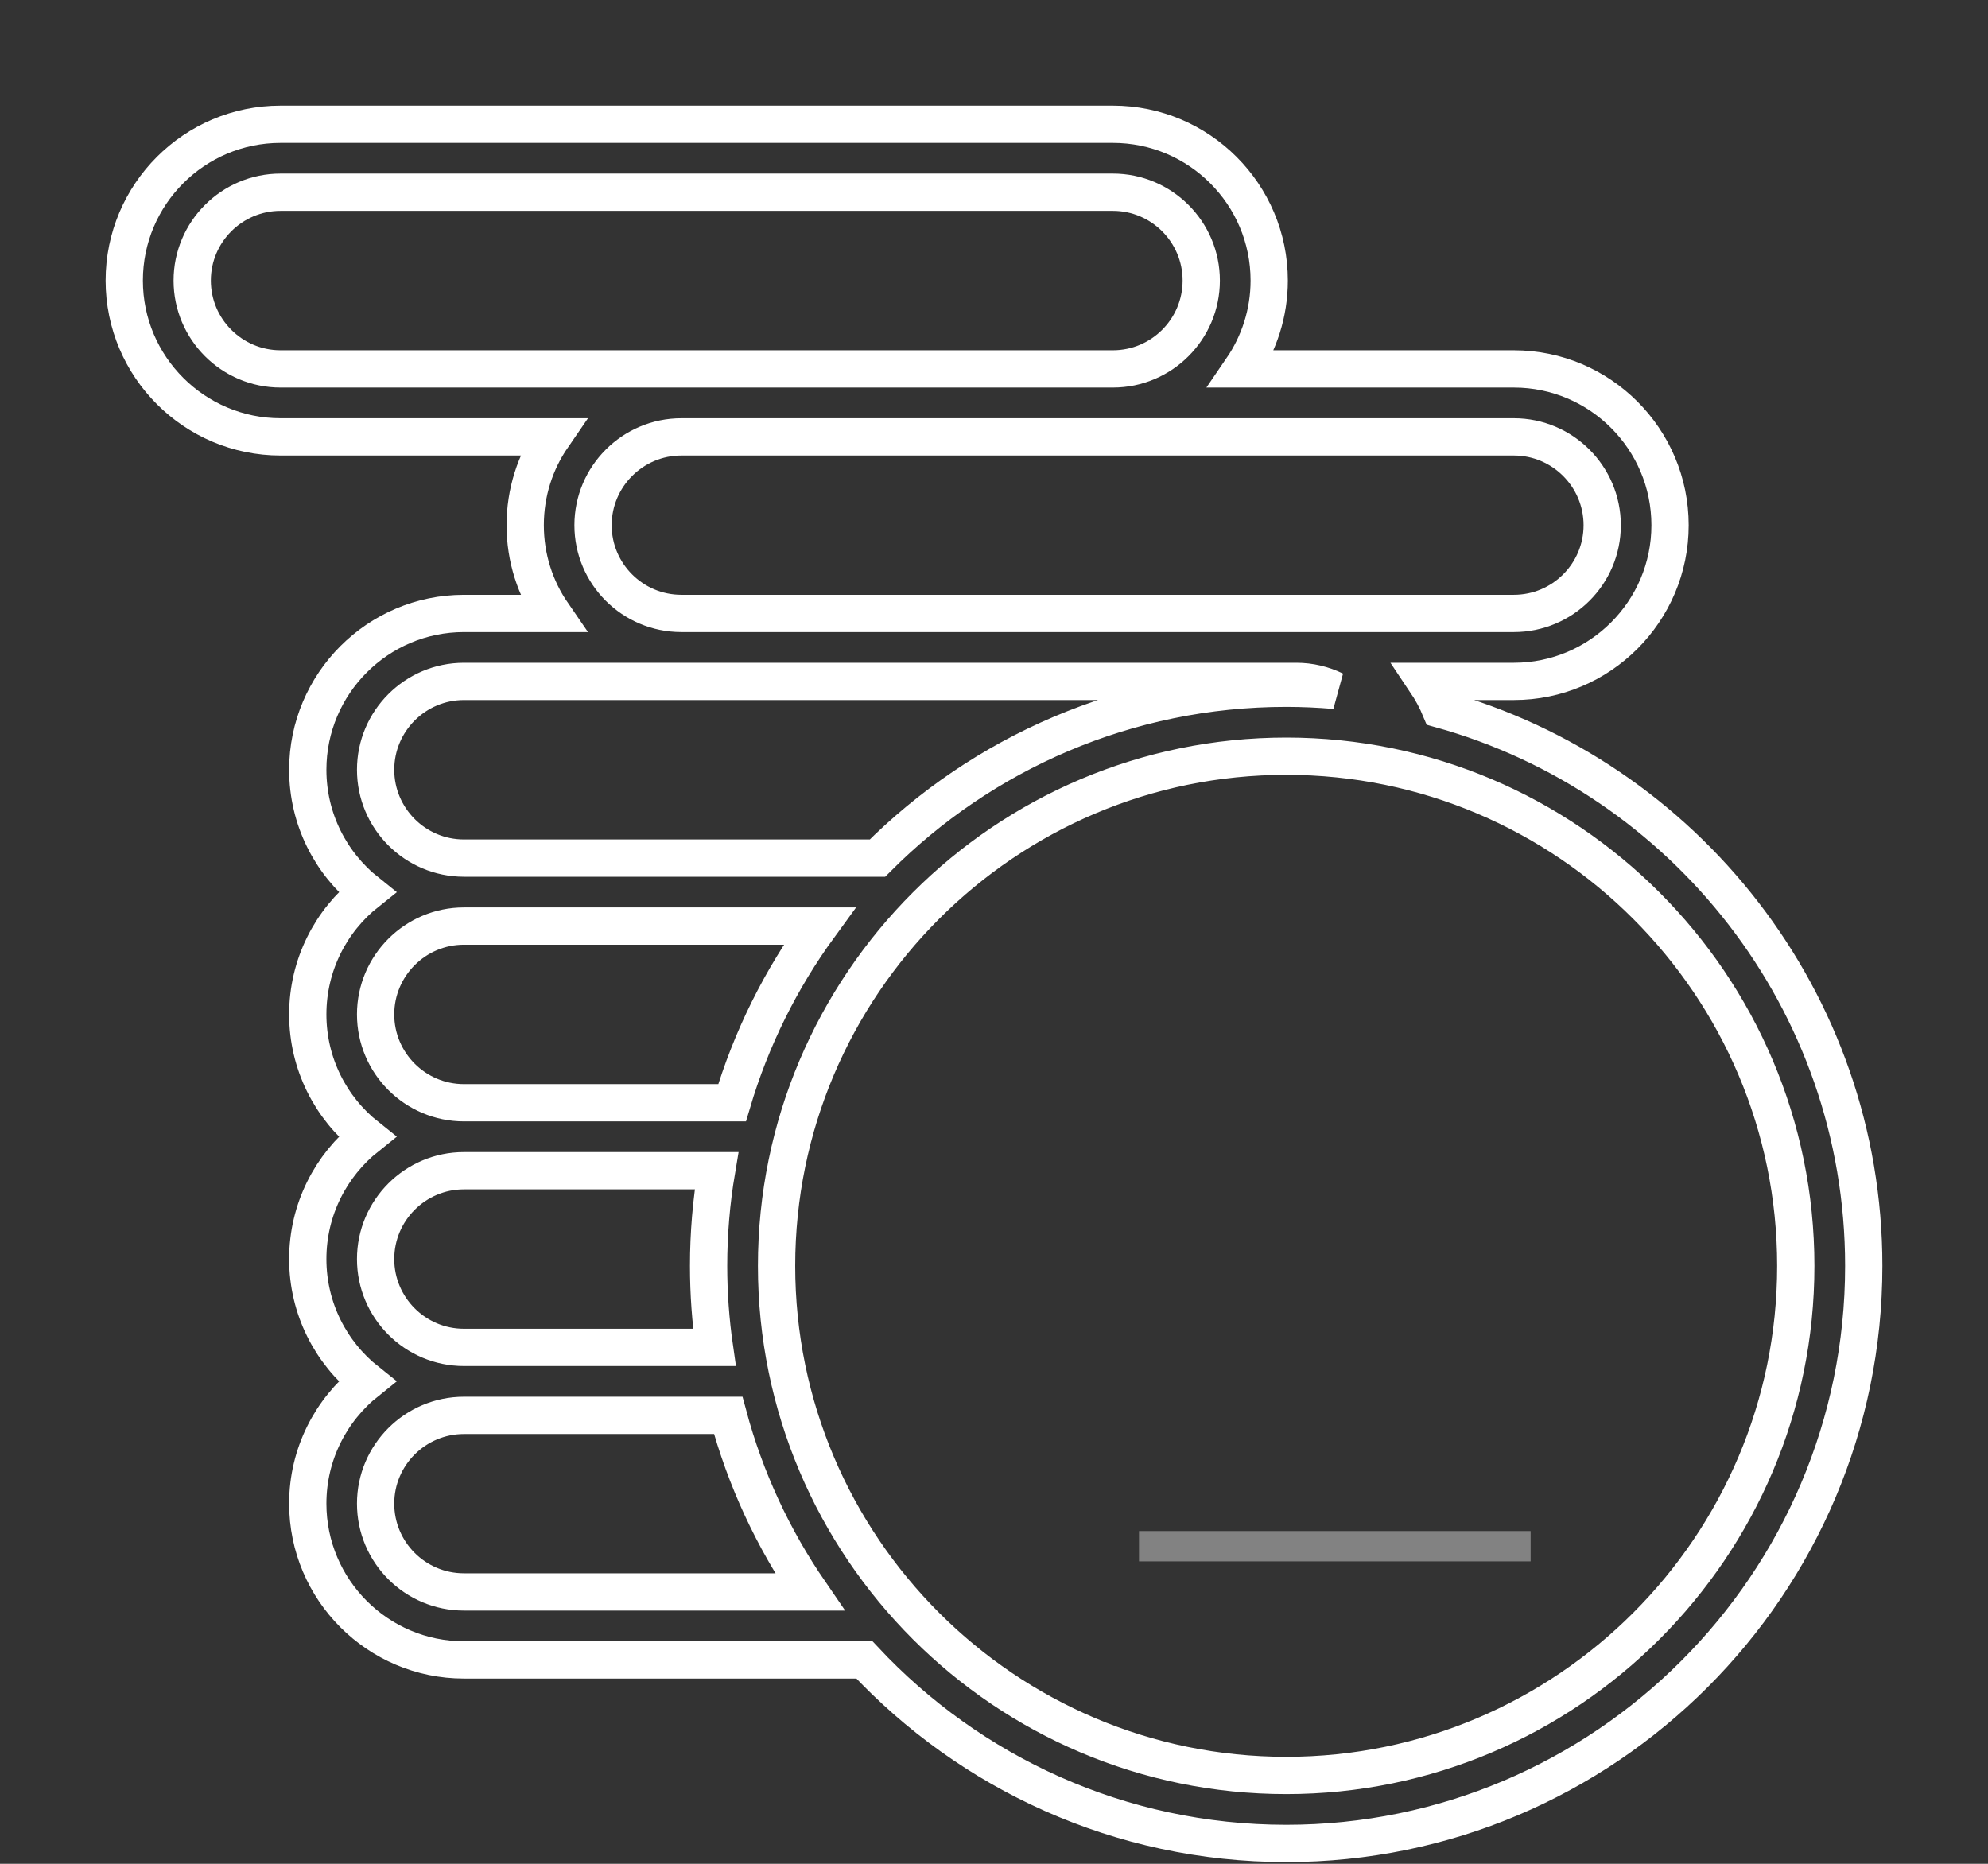 <svg width="16" height="15" viewBox="0 0 16 15" fill="#828282" xmlns="http://www.w3.org/2000/svg"><rect x="0" y="0" width="16" height="15" fill="#333333" stroke="none"/> <path d="M11.593 5.708C11.56 5.628 11.519 5.554 11.472 5.484H12.184C12.877 5.484 13.441 4.92 13.441 4.227C13.441 3.533 12.877 2.969 12.184 2.969H9.994C10.133 2.766 10.215 2.521 10.215 2.258C10.215 1.564 9.651 1 8.957 1H2.258C1.564 1 1 1.564 1 2.258C1 2.951 1.564 3.516 2.258 3.516H4.447C4.308 3.718 4.227 3.963 4.227 4.227C4.227 4.49 4.308 4.735 4.447 4.937H3.734C3.041 4.937 2.477 5.502 2.477 6.195C2.477 6.594 2.663 6.949 2.953 7.18C2.663 7.41 2.477 7.766 2.477 8.164C2.477 8.562 2.663 8.918 2.953 9.148C2.663 9.379 2.477 9.734 2.477 10.133C2.477 10.531 2.663 10.887 2.953 11.117C2.663 11.348 2.477 11.703 2.477 12.101C2.477 12.795 3.041 13.359 3.734 13.359H6.957C7.806 14.267 9.013 14.836 10.352 14.836C12.915 14.836 15 12.751 15 10.188C15 8.054 13.555 6.252 11.593 5.708ZM12.184 3.516C12.576 3.516 12.895 3.835 12.895 4.227C12.895 4.619 12.576 4.937 12.184 4.937H10.434H5.484C5.092 4.937 4.773 4.619 4.773 4.227C4.773 3.835 5.092 3.516 5.484 3.516H12.184ZM2.258 2.969C1.866 2.969 1.547 2.65 1.547 2.258C1.547 1.866 1.866 1.547 2.258 1.547H8.957C9.349 1.547 9.668 1.866 9.668 2.258C9.668 2.65 9.349 2.969 8.957 2.969H2.258ZM3.734 5.484H10.434C10.544 5.484 10.649 5.51 10.744 5.556C10.614 5.545 10.484 5.539 10.352 5.539C9.068 5.539 7.904 6.062 7.062 6.906H3.734C3.342 6.906 3.023 6.587 3.023 6.195C3.023 5.803 3.342 5.484 3.734 5.484ZM3.734 7.453H6.595C6.285 7.878 6.045 8.358 5.892 8.875H3.734C3.342 8.875 3.023 8.556 3.023 8.164C3.023 7.772 3.342 7.453 3.734 7.453ZM3.734 9.422H5.767C5.725 9.671 5.703 9.927 5.703 10.188C5.703 10.41 5.719 10.629 5.75 10.844H3.734C3.342 10.844 3.023 10.525 3.023 10.133C3.023 9.741 3.342 9.422 3.734 9.422ZM3.734 12.812C3.342 12.812 3.023 12.494 3.023 12.101C3.023 11.71 3.342 11.391 3.734 11.391H5.861C5.999 11.905 6.223 12.384 6.517 12.812H3.734ZM10.352 14.289C8.09 14.289 6.25 12.449 6.25 10.188C6.25 7.926 8.09 6.086 10.352 6.086C12.613 6.086 14.453 7.926 14.453 10.188C14.453 12.449 12.613 14.289 10.352 14.289Z" fill="" stroke="white" stroke-width="0.3"></path> <path d="M12.094 8.86H11.709V11.833H11.071L11.037 11.553C10.861 11.772 10.635 11.882 10.358 11.882C10.047 11.882 9.798 11.76 9.609 11.516C9.422 11.27 9.328 10.929 9.328 10.493C9.328 10.081 9.42 9.753 9.604 9.509C9.79 9.265 10.043 9.143 10.363 9.143C10.62 9.143 10.833 9.239 11.001 9.431V8.86H10.385V8.413H11.001V8.083H11.709V8.413H12.094V8.86ZM10.034 10.544C10.034 10.792 10.077 10.981 10.163 11.113C10.249 11.245 10.375 11.311 10.539 11.311C10.757 11.311 10.911 11.219 11.001 11.035V9.993C10.913 9.809 10.76 9.717 10.544 9.717C10.204 9.717 10.034 9.993 10.034 10.544Z" fill=""></path> <path d="M9.167 12.322H12.319V12.566H9.167V12.322Z" fill="#828282"></path> </svg>